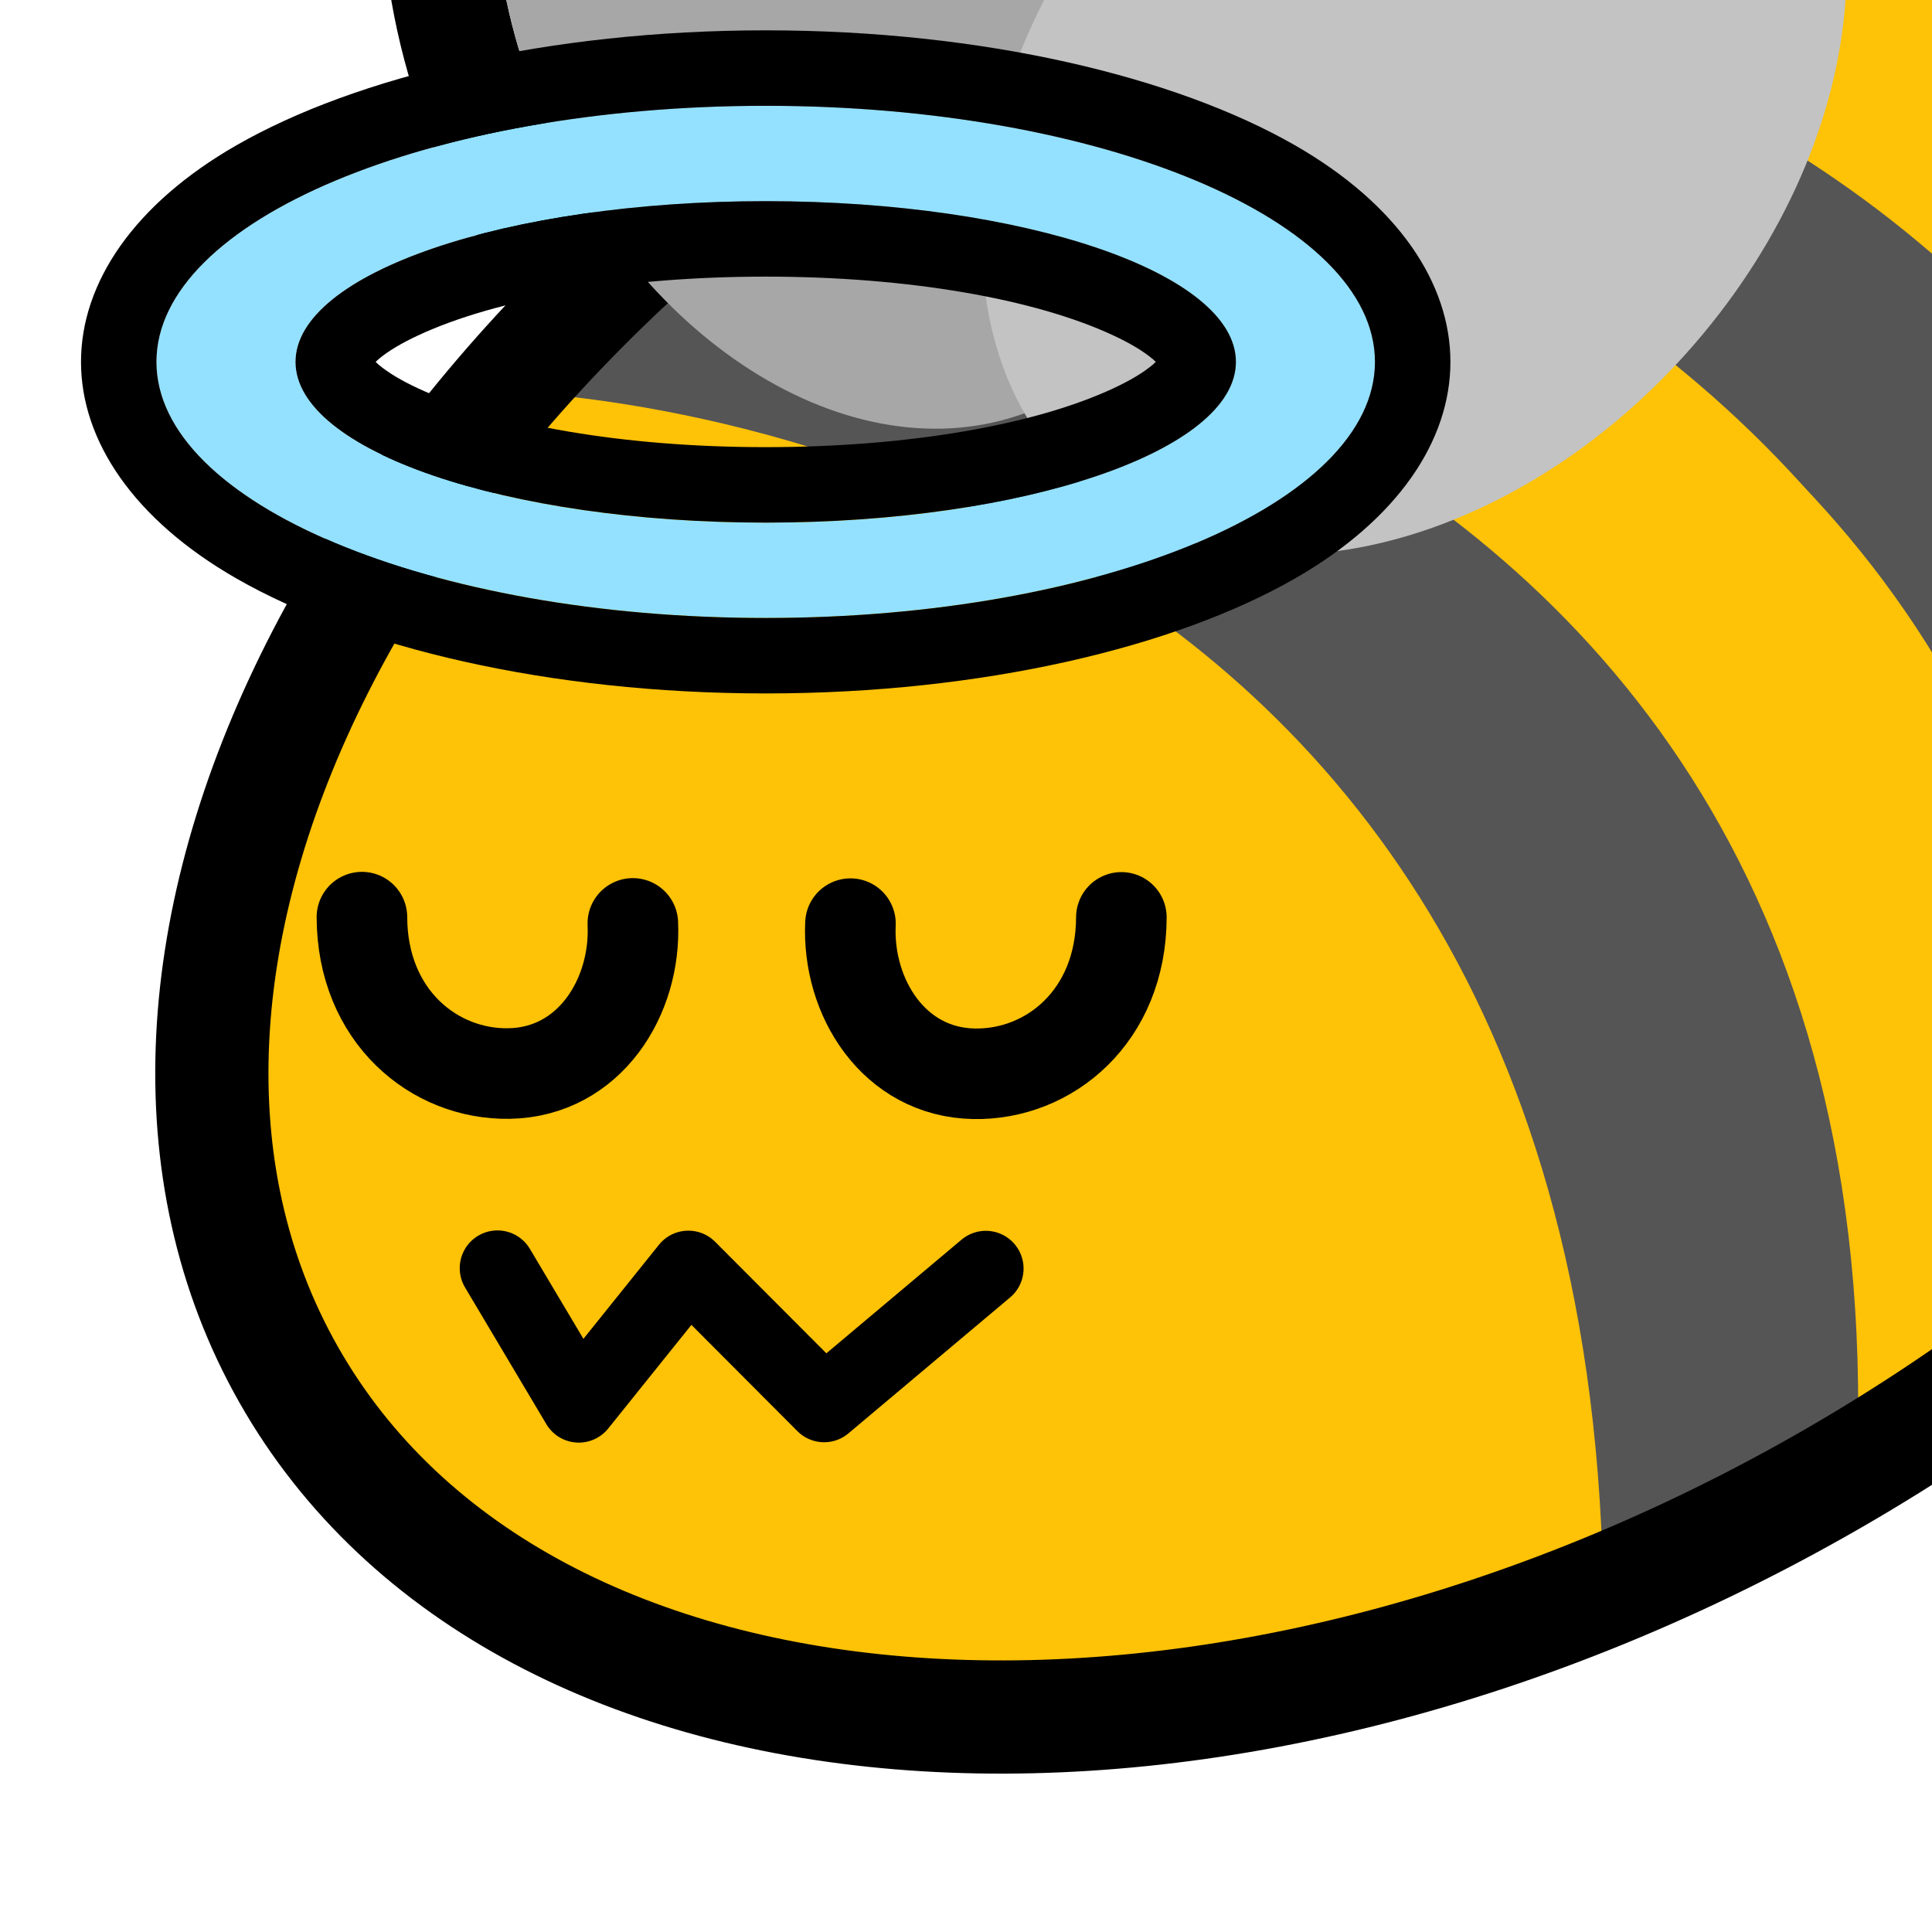 <?xml version="1.0" encoding="UTF-8" standalone="no"?>
<!DOCTYPE svg PUBLIC "-//W3C//DTD SVG 1.1//EN" "http://www.w3.org/Graphics/SVG/1.1/DTD/svg11.dtd">
<svg width="100%" height="100%" viewBox="0 0 256 256" version="1.1" xmlns="http://www.w3.org/2000/svg" xmlns:xlink="http://www.w3.org/1999/xlink" xml:space="preserve" xmlns:serif="http://www.serif.com/" style="fill-rule:evenodd;clip-rule:evenodd;stroke-linecap:round;stroke-linejoin:round;stroke-miterlimit:1.5;">
    <rect id="blobbee_halo" x="0" y="0" width="256" height="256" style="fill:none;"/>
    <clipPath id="_clip1">
        <rect x="0" y="0" width="256" height="256"/>
    </clipPath>
    <g clip-path="url(#_clip1)">
        <path id="Wings-outline" serif:id="Wings outline" d="M129.457,71.439C101.62,74.152 70.004,52.917 56.583,17.332C41.238,-23.356 56.638,-63.617 86.987,-73.764C110.642,-81.673 139.399,-69.767 157.884,-44.535C184.732,-63.181 216.987,-65.526 237.979,-50.045C265.408,-29.818 267.488,16.097 238.398,52.369C209.763,88.073 163.808,97.957 136.809,78.046C134.11,76.056 131.659,73.845 129.457,71.439ZM135.756,54.763C138.246,59.112 141.562,62.914 145.712,65.974C167.403,81.971 203.691,71.669 226.696,42.984C249.701,14.299 250.768,-21.976 229.076,-37.973C209.154,-52.665 176.918,-45.173 153.969,-21.629C141.008,-50.189 114.034,-66.991 91.744,-59.538C68.16,-51.653 58.694,-19.58 70.618,12.039C82.543,43.658 111.372,62.927 134.957,55.041C135.225,54.952 135.491,54.859 135.756,54.763Z"/>
        <path id="Body" d="M127.902,1.921C208.729,-44.745 300.137,-39.183 331.897,14.333C363.657,67.85 323.82,149.185 242.993,195.851C162.165,242.517 70.758,236.955 38.998,183.439C7.237,129.922 47.074,48.587 127.902,1.921Z" style="fill:rgb(254,194,7);"/>
        <g id="Stripes">
            <path d="M188.793,-16.095C187.039,-14.699 315.054,-20.58 327.076,109.803C391.095,-61.796 189.429,-29.021 188.793,-16.095Z" style="fill:rgb(85,85,85);"/>
            <path d="M327.076,111.159C319.401,-14.647 191.893,-17.614 192.59,-21.35L145.073,-3.751C145.073,-3.751 299.034,-6.142 304.518,142.104L323.15,113.42" style="fill:rgb(254,194,7);"/>
            <path d="M275.897,172.628L304.252,142.104C298.868,-6.332 141.84,-8.914 141.842,-8.859L116.671,5.99C116.437,6.032 279.066,19.108 275.897,172.628Z" style="fill:rgb(85,85,85);"/>
            <path d="M118.8,6.104L91.65,27.286C91.65,27.286 247.73,42.825 246.071,194.336L275.383,174.688C286.256,24.404 117.148,7.374 114.749,9.264" style="fill:rgb(254,194,7);"/>
            <path d="M85.819,30.174L65.463,51.814C65.463,51.814 209.143,53.111 212.42,209.36L246.071,194.336C251.812,38.125 90.484,31.835 85.819,30.174Z" style="fill:rgb(85,85,85);"/>
        </g>
        <path id="Body-outline" serif:id="Body outline" d="M127.902,1.921C208.729,-44.745 300.137,-39.183 331.897,14.333C363.657,67.85 323.82,149.185 242.993,195.851C162.165,242.517 70.758,236.955 38.998,183.439C7.237,129.922 47.074,48.587 127.902,1.921Z" style="fill:none;stroke:black;stroke-width:15px;"/>
        <g id="Wings">
            <path id="Back-wing" serif:id="Back wing" d="M91.744,-59.538C115.328,-67.424 144.157,-48.156 156.082,-16.536C168.007,15.083 158.541,47.156 134.957,55.041C111.372,62.927 82.543,43.658 70.618,12.039C58.694,-19.58 68.16,-51.653 91.744,-59.538Z" style="fill:rgb(167,167,167);"/>
            <path id="Front-wing" serif:id="Front wing" d="M229.076,-37.973C250.768,-21.976 249.701,14.299 226.696,42.984C203.691,71.669 167.403,81.971 145.712,65.974C124.02,49.977 125.087,13.702 148.092,-14.983C171.097,-43.668 207.385,-53.97 229.076,-37.973Z" style="fill:rgb(195,195,195);"/>
        </g>
        <g id="Face">
            <path id="Mouth" d="M65.917,168.037L76.693,186.154L91.213,168.069L109.2,186.104L130.627,168.09" style="fill:none;stroke:black;stroke-width:10px;"/>
            <g id="Eyes">
                <path id="Right-eye" serif:id="Right eye" d="M112.69,122.388C112.238,132.117 118.422,142.075 129.045,142.281C139.023,142.474 148.546,134.673 148.587,121.558" style="fill:none;stroke:black;stroke-width:12px;"/>
                <path id="Left-eye" serif:id="Left eye" d="M83.854,122.355C84.306,132.085 78.122,142.042 67.498,142.248C57.521,142.442 47.997,134.641 47.957,121.526" style="fill:none;stroke:black;stroke-width:12px;"/>
            </g>
        </g>
        <path d="M101.461,14.019C146.016,14.019 182.188,29.224 182.188,47.952C182.188,66.68 146.016,81.884 101.461,81.884C56.906,81.884 20.733,66.68 20.733,47.952C20.733,29.224 56.906,14.019 101.461,14.019ZM101.461,26.654C67.074,26.654 39.156,36.197 39.156,47.952C39.156,59.707 67.074,69.25 101.461,69.25C135.848,69.25 163.765,59.707 163.765,47.952C163.765,36.197 135.848,26.654 101.461,26.654Z" style="fill:rgb(147,225,255);"/>
        <path d="M101.461,4.019C130.257,4.019 155.748,10.167 171.577,19.242C185.218,27.062 192.188,37.521 192.188,47.952C192.188,58.383 185.218,68.842 171.577,76.662C155.748,85.736 130.257,91.884 101.461,91.884C72.665,91.884 47.173,85.736 31.344,76.662C17.703,68.842 10.733,58.383 10.733,47.952C10.733,37.521 17.703,27.062 31.344,19.242C47.173,10.167 72.665,4.019 101.461,4.019ZM101.461,14.019C56.906,14.019 20.733,29.224 20.733,47.952C20.733,66.68 56.906,81.884 101.461,81.884C146.016,81.884 182.188,66.68 182.188,47.952C182.188,29.224 146.016,14.019 101.461,14.019ZM101.461,26.654C135.848,26.654 163.765,36.197 163.765,47.952C163.765,59.707 135.848,69.25 101.461,69.25C67.074,69.25 39.156,59.707 39.156,47.952C39.156,36.197 67.074,26.654 101.461,26.654ZM49.774,47.952C49.898,48.077 50.022,48.195 50.135,48.291C51.497,49.441 53.293,50.477 55.409,51.463C65.79,56.303 82.577,59.25 101.461,59.25C120.345,59.25 137.131,56.303 147.512,51.463C149.628,50.477 151.424,49.441 152.786,48.291C152.9,48.195 153.024,48.077 153.148,47.952C153.024,47.827 152.9,47.708 152.786,47.613C151.424,46.463 149.628,45.427 147.512,44.44C137.131,39.601 120.345,36.654 101.461,36.654C82.577,36.654 65.79,39.601 55.409,44.44C53.293,45.427 51.497,46.463 50.135,47.613C50.022,47.708 49.898,47.827 49.774,47.952Z"/>
    </g>
</svg>
